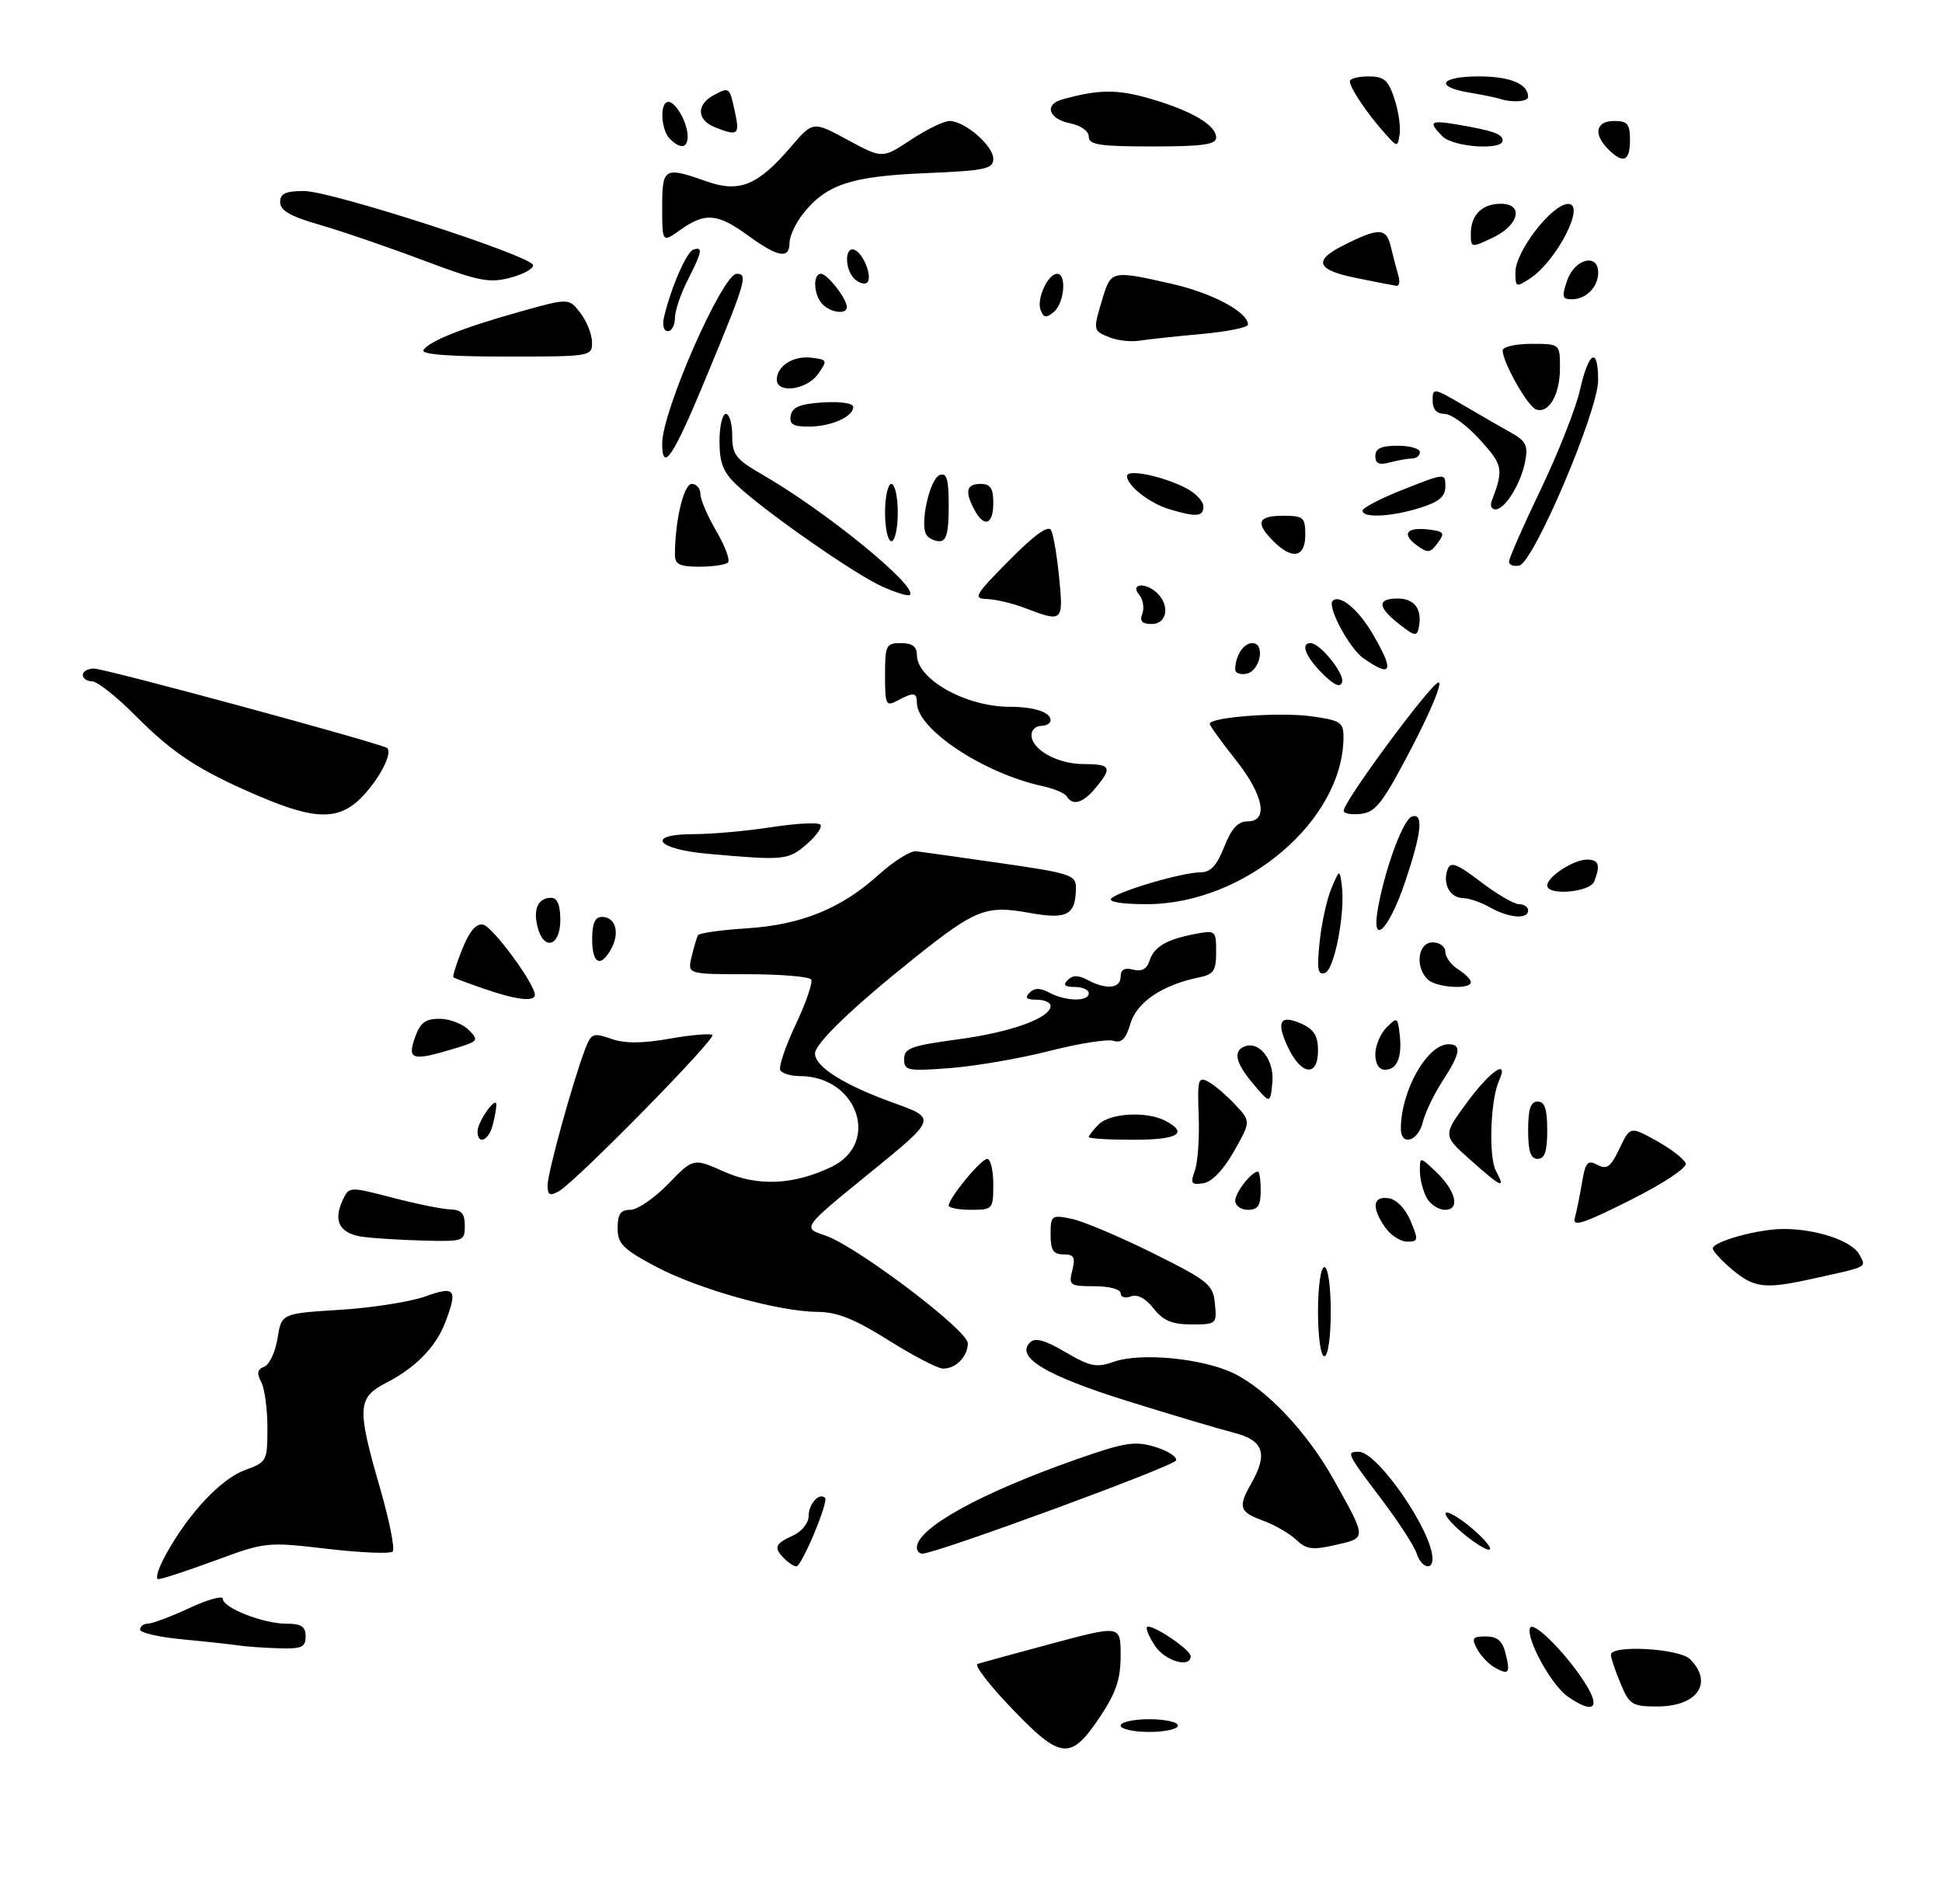 <?xml version="1.0" encoding="UTF-8" standalone="no"?>
<!DOCTYPE svg PUBLIC "-//W3C//DTD SVG 1.1//EN" "http://www.w3.org/Graphics/SVG/1.1/DTD/svg11.dtd" >
<svg xmlns="http://www.w3.org/2000/svg" xmlns:xlink="http://www.w3.org/1999/xlink" version="1.1" viewBox="0 0 305 299">
 <g >
 <path fill="currentColor"
d=" M 158.96 268.37 C 155.41 264.68 152.97 261.51 153.53 261.32 C 154.10 261.13 159.38 259.69 165.28 258.10 C 176.00 255.23 176.00 255.23 176.00 260.00 C 176.00 263.72 175.28 265.85 172.75 269.64 C 168.16 276.51 166.63 276.37 158.96 268.37 Z  M 176.00 271.00 C 176.00 270.45 178.03 270.00 180.50 270.00 C 182.97 270.00 185.00 270.45 185.00 271.00 C 185.00 271.55 182.97 272.00 180.50 272.00 C 178.03 272.00 176.00 271.55 176.00 271.00 Z  M 246.21 266.43 C 243.65 264.64 239.68 257.43 240.29 255.68 C 240.77 254.33 246.58 260.30 249.31 264.93 C 251.37 268.44 250.02 269.10 246.21 266.43 Z  M 254.51 264.38 C 253.68 262.39 253.00 260.36 253.00 259.88 C 253.00 258.28 263.73 258.88 265.43 260.57 C 269.14 264.28 266.57 268.00 260.31 268.00 C 256.33 268.00 255.92 267.74 254.51 264.38 Z  M 234.75 261.88 C 233.80 261.35 232.55 260.03 231.98 258.96 C 231.07 257.26 231.26 257.00 233.36 257.00 C 235.14 257.00 235.96 257.69 236.44 259.62 C 237.24 262.80 236.99 263.13 234.75 261.88 Z  M 181.39 258.47 C 180.48 257.08 179.91 255.75 180.14 255.53 C 180.76 254.90 187.00 259.06 187.00 260.10 C 187.00 262.04 182.96 260.86 181.39 258.47 Z  M 37.50 258.42 C 36.40 258.25 32.46 257.82 28.75 257.47 C 25.04 257.13 22.00 256.43 22.00 255.92 C 22.00 255.41 22.56 255.00 23.25 254.99 C 23.94 254.98 26.86 253.88 29.75 252.54 C 32.64 251.19 35.00 250.54 35.00 251.10 C 35.00 252.51 41.35 255.00 44.97 255.00 C 47.33 255.00 48.00 255.44 48.00 257.00 C 48.00 258.71 47.38 258.98 43.75 258.86 C 41.41 258.79 38.60 258.59 37.50 258.42 Z  M 26.18 243.90 C 29.80 237.45 34.76 232.22 38.53 230.85 C 41.90 229.63 42.00 229.45 42.00 224.23 C 42.00 221.28 41.56 218.04 41.02 217.03 C 40.29 215.68 40.42 215.05 41.50 214.64 C 42.31 214.33 43.24 212.32 43.59 210.18 C 44.21 206.28 44.21 206.28 53.36 205.71 C 58.38 205.40 64.41 204.45 66.75 203.62 C 71.50 201.91 71.92 202.44 69.93 207.68 C 68.49 211.49 65.27 214.80 60.75 217.12 C 56.11 219.50 56.02 220.99 59.68 233.68 C 61.16 238.79 62.05 243.28 61.67 243.67 C 61.28 244.05 56.66 243.86 51.39 243.24 C 41.95 242.14 41.69 242.16 33.84 245.06 C 29.45 246.68 25.42 248.00 24.87 248.00 C 24.32 248.00 24.91 246.15 26.18 243.90 Z  M 123.20 244.80 C 121.47 243.07 121.69 242.46 124.50 241.18 C 125.93 240.53 127.00 239.20 127.00 238.08 C 127.00 236.18 128.67 234.34 129.58 235.24 C 130.17 235.84 125.91 246.00 125.07 246.00 C 124.70 246.00 123.86 245.46 123.20 244.80 Z  M 222.48 243.94 C 222.12 242.80 219.61 238.95 216.91 235.38 C 211.50 228.23 211.39 228.00 213.40 228.00 C 216.34 228.00 224.90 240.39 224.98 244.75 C 225.01 246.77 223.19 246.18 222.48 243.94 Z  M 144.00 243.04 C 144.00 239.99 154.02 234.46 169.15 229.16 C 176.71 226.51 178.26 226.27 181.43 227.24 C 183.42 227.85 184.90 228.81 184.71 229.36 C 184.41 230.26 147.01 244.00 144.86 244.00 C 144.39 244.00 144.00 243.57 144.00 243.04 Z  M 203.56 241.81 C 202.51 240.82 200.16 239.46 198.33 238.80 C 194.65 237.47 194.40 236.68 196.50 233.00 C 199.19 228.30 198.46 226.19 193.75 225.00 C 191.41 224.40 183.84 222.15 176.93 219.99 C 164.23 216.01 159.46 213.14 161.76 210.84 C 162.57 210.03 164.06 210.43 167.33 212.35 C 171.24 214.64 172.20 214.83 174.99 213.85 C 179.17 212.40 188.73 213.31 193.63 215.62 C 198.86 218.10 205.28 224.89 209.45 232.35 C 214.69 241.73 214.68 241.51 209.77 242.63 C 206.12 243.47 205.17 243.34 203.56 241.81 Z  M 230.00 241.00 C 228.08 239.43 226.76 237.90 227.07 237.60 C 227.37 237.29 229.17 238.34 231.06 239.92 C 232.95 241.51 234.27 243.04 233.99 243.33 C 233.72 243.61 231.92 242.57 230.00 241.00 Z  M 139.50 210.46 C 134.23 207.15 131.49 206.05 128.41 206.03 C 122.24 205.99 109.61 202.44 102.94 198.89 C 97.81 196.15 97.00 195.33 97.00 192.86 C 97.00 190.67 97.47 190.00 99.00 190.00 C 100.10 190.00 102.78 188.17 104.95 185.93 C 108.90 181.86 108.90 181.86 113.70 184.00 C 119.02 186.36 124.58 186.12 130.57 183.27 C 138.34 179.56 134.67 169.00 125.61 169.00 C 124.24 169.00 122.87 168.59 122.56 168.09 C 122.25 167.59 123.33 164.37 124.96 160.93 C 126.58 157.49 127.68 154.30 127.40 153.84 C 127.11 153.38 122.62 153.00 117.42 153.00 C 107.96 153.00 107.96 153.00 108.62 150.25 C 108.98 148.74 109.43 147.22 109.62 146.88 C 109.80 146.54 113.23 146.05 117.23 145.80 C 125.87 145.24 132.10 142.71 138.02 137.36 C 140.37 135.24 143.02 133.58 143.90 133.69 C 144.78 133.79 150.79 134.64 157.25 135.57 C 168.03 137.12 169.00 137.43 168.98 139.38 C 168.95 143.74 167.63 144.45 161.58 143.35 C 154.89 142.14 153.22 142.79 143.79 150.31 C 134.03 158.09 128.00 163.87 128.00 165.45 C 128.00 167.54 132.61 170.43 140.32 173.20 C 147.14 175.64 147.14 175.64 136.56 184.24 C 125.99 192.84 125.99 192.84 129.57 194.02 C 134.40 195.62 152.00 208.90 152.00 210.96 C 152.00 213.06 150.05 215.02 148.05 214.93 C 147.20 214.89 143.35 212.88 139.50 210.46 Z  M 207.00 206.00 C 207.00 202.00 207.43 199.00 208.00 199.00 C 208.57 199.00 209.00 202.00 209.00 206.00 C 209.00 210.00 208.57 213.00 208.00 213.00 C 207.43 213.00 207.00 210.00 207.00 206.00 Z  M 181.17 205.49 C 179.92 203.90 178.62 203.21 177.60 203.60 C 176.72 203.94 176.00 203.72 176.00 203.11 C 176.00 202.48 174.23 202.00 171.89 202.00 C 168.01 202.00 167.82 201.86 168.41 199.50 C 168.92 197.45 168.67 197.00 167.02 197.00 C 165.42 197.00 165.00 196.34 165.00 193.88 C 165.00 190.88 165.14 190.78 168.25 191.40 C 170.04 191.76 175.78 194.18 181.00 196.77 C 189.83 201.17 190.52 201.73 190.81 204.75 C 191.12 207.93 191.04 208.00 187.14 208.00 C 184.07 208.00 182.69 207.42 181.17 205.49 Z  M 272.08 199.41 C 270.38 197.99 269.00 196.48 269.00 196.07 C 269.00 194.98 276.17 193.00 280.12 193.01 C 285.33 193.01 290.87 194.88 292.01 197.02 C 293.13 199.11 293.65 198.86 284.00 200.97 C 277.18 202.46 275.43 202.23 272.08 199.41 Z  M 57.19 194.27 C 53.42 193.81 52.27 191.90 53.77 188.59 C 54.81 186.32 54.81 186.32 61.66 188.10 C 65.42 189.08 69.51 189.91 70.75 189.94 C 72.47 189.99 73.00 190.59 73.00 192.50 C 73.00 194.92 72.79 194.99 66.75 194.84 C 63.31 194.75 59.01 194.50 57.19 194.27 Z  M 217.56 192.78 C 215.37 189.65 215.59 187.80 218.09 188.18 C 219.34 188.37 220.73 189.81 221.54 191.75 C 222.80 194.75 222.76 195.00 221.01 195.00 C 219.97 195.00 218.41 194.00 217.56 192.78 Z  M 247.33 191.30 C 247.60 190.31 248.11 187.81 248.46 185.74 C 249.00 182.51 249.35 182.12 250.89 182.94 C 252.37 183.73 252.97 183.28 254.35 180.38 C 256.03 176.87 256.03 176.87 260.19 179.18 C 262.48 180.46 264.53 182.04 264.75 182.71 C 264.97 183.40 261.27 185.86 255.98 188.51 C 248.70 192.17 246.93 192.74 247.33 191.30 Z  M 149.00 189.34 C 149.00 188.16 154.08 182.00 155.05 182.00 C 155.57 182.00 156.00 183.80 156.00 186.00 C 156.00 189.90 155.92 190.00 152.50 190.00 C 150.57 190.00 149.00 189.70 149.00 189.34 Z  M 194.00 188.57 C 194.00 187.27 196.55 184.00 197.57 184.00 C 197.81 184.00 198.00 185.35 198.00 187.00 C 198.00 189.33 197.56 190.00 196.00 190.00 C 194.90 190.00 194.00 189.36 194.00 188.57 Z  M 224.04 188.07 C 223.47 187.00 223.00 185.12 223.00 183.89 C 223.00 181.65 223.00 181.65 225.41 183.91 C 228.65 186.96 229.41 190.00 226.94 190.00 C 225.91 190.00 224.60 189.13 224.04 188.07 Z  M 86.00 186.15 C 86.00 184.21 89.96 169.83 91.89 164.79 C 92.84 162.28 93.15 162.16 95.98 163.14 C 98.15 163.90 100.82 163.89 105.20 163.12 C 108.59 162.52 111.60 162.27 111.88 162.55 C 112.48 163.15 90.36 185.66 87.75 187.10 C 86.35 187.87 86.00 187.68 86.00 186.15 Z  M 187.66 183.83 C 188.12 182.55 188.39 178.67 188.26 175.22 C 188.04 169.53 188.18 169.03 189.76 169.88 C 190.72 170.39 192.62 172.01 193.98 173.47 C 196.46 176.12 196.46 176.12 193.80 180.81 C 192.14 183.75 190.34 185.62 188.98 185.83 C 187.10 186.12 186.92 185.86 187.66 183.83 Z  M 230.93 182.16 C 226.60 178.32 226.60 178.32 230.38 173.16 C 234.06 168.16 237.06 166.12 235.42 169.75 C 234.07 172.74 233.77 181.70 234.95 183.90 C 236.51 186.83 235.88 186.56 230.93 182.16 Z  M 240.00 177.50 C 240.00 174.17 240.39 173.00 241.50 173.00 C 242.61 173.00 243.00 174.17 243.00 177.50 C 243.00 180.83 242.61 182.00 241.50 182.00 C 240.39 182.00 240.00 180.83 240.00 177.50 Z  M 75.00 177.69 C 75.00 176.16 77.93 172.01 77.95 173.50 C 77.96 174.05 77.70 175.51 77.37 176.75 C 76.72 179.17 75.00 179.85 75.00 177.69 Z  M 171.00 178.57 C 171.00 178.34 171.71 177.44 172.57 176.57 C 174.36 174.79 180.18 174.49 183.07 176.04 C 186.72 177.99 184.99 179.00 178.00 179.00 C 174.15 179.00 171.00 178.81 171.00 178.57 Z  M 220.01 177.25 C 220.02 171.29 224.15 164.00 227.50 164.00 C 229.61 164.00 229.37 165.47 226.56 169.77 C 225.22 171.82 223.82 174.74 223.45 176.25 C 222.72 179.27 220.00 180.06 220.01 177.25 Z  M 196.71 170.08 C 193.98 166.83 193.63 164.96 195.60 164.30 C 197.89 163.54 200.16 166.60 199.83 170.00 C 199.50 173.41 199.50 173.41 196.71 170.08 Z  M 142.00 166.33 C 142.00 164.62 143.10 164.22 150.45 163.23 C 158.79 162.12 165.00 159.87 165.00 157.97 C 165.00 157.44 164.01 157.00 162.80 157.00 C 161.21 157.00 160.90 156.70 161.69 155.91 C 162.48 155.12 163.35 155.12 164.83 155.91 C 167.38 157.27 171.00 157.33 171.00 156.00 C 171.00 155.45 170.01 155.00 168.80 155.00 C 167.21 155.00 166.90 154.70 167.69 153.91 C 168.48 153.12 169.35 153.12 170.83 153.91 C 173.76 155.48 176.00 155.25 176.00 153.38 C 176.00 152.27 176.61 151.93 177.97 152.28 C 179.30 152.63 180.12 152.19 180.53 150.90 C 181.23 148.69 183.22 147.52 187.75 146.67 C 190.91 146.07 191.00 146.15 191.00 149.51 C 191.00 152.47 190.61 153.04 188.25 153.52 C 182.57 154.67 178.53 157.40 177.54 160.75 C 176.83 163.17 176.15 163.86 174.87 163.46 C 173.93 163.16 169.41 163.88 164.83 165.05 C 160.25 166.22 153.24 167.43 149.25 167.74 C 142.52 168.25 142.00 168.15 142.00 166.33 Z  M 202.30 164.51 C 200.35 160.40 201.04 159.24 204.50 160.82 C 206.36 161.67 207.00 162.72 207.00 164.98 C 207.00 169.17 204.40 168.91 202.30 164.51 Z  M 216.00 165.57 C 216.00 164.24 216.79 162.35 217.75 161.38 C 219.42 159.70 219.51 159.75 219.82 162.40 C 220.25 166.01 219.43 168.00 217.53 168.00 C 216.58 168.00 216.00 167.09 216.00 165.57 Z  M 65.15 163.00 C 65.98 160.62 66.78 160.00 69.03 160.00 C 70.58 160.00 72.64 160.78 73.60 161.74 C 75.25 163.39 75.14 163.54 71.42 164.66 C 64.75 166.68 63.94 166.46 65.15 163.00 Z  M 76.00 155.28 C 73.53 154.43 71.37 153.62 71.21 153.49 C 71.05 153.36 71.67 151.37 72.59 149.08 C 73.72 146.25 74.78 145.00 75.87 145.21 C 77.36 145.50 84.00 154.50 84.00 156.24 C 84.00 157.38 81.03 157.03 76.00 155.28 Z  M 224.20 153.80 C 222.19 151.79 222.71 148.00 225.00 148.00 C 226.11 148.00 227.00 148.67 227.00 149.49 C 227.00 150.31 227.90 151.55 229.00 152.23 C 230.10 152.92 231.00 153.82 231.00 154.24 C 231.00 155.47 225.51 155.11 224.20 153.80 Z  M 207.26 147.88 C 207.57 144.92 208.41 141.15 209.11 139.50 C 210.38 136.50 210.39 136.50 210.73 139.00 C 211.31 143.29 209.59 152.30 208.09 152.80 C 206.96 153.18 206.80 152.23 207.26 147.88 Z  M 93.00 147.50 C 93.00 145.02 93.45 144.00 94.53 144.00 C 96.64 144.00 97.38 146.42 96.04 148.92 C 94.36 152.06 93.00 151.42 93.00 147.50 Z  M 84.42 145.56 C 83.71 142.72 84.52 141.00 86.56 141.00 C 87.54 141.00 88.00 142.12 88.00 144.50 C 88.00 148.64 85.39 149.41 84.42 145.56 Z  M 216.46 142.38 C 217.64 136.06 220.41 128.66 221.75 128.23 C 223.61 127.64 223.28 130.78 220.68 138.50 C 218.05 146.28 215.24 148.87 216.46 142.38 Z  M 234.00 142.50 C 232.62 141.71 230.70 141.05 229.72 141.04 C 227.69 140.99 226.51 138.72 227.37 136.49 C 227.83 135.27 228.86 135.67 232.55 138.49 C 235.08 140.42 237.79 142.00 238.58 142.00 C 239.36 142.00 240.00 142.45 240.00 143.00 C 240.00 144.43 236.93 144.17 234.00 142.50 Z  M 174.55 141.09 C 175.78 139.91 185.73 137.00 188.53 137.00 C 190.13 137.00 191.11 135.95 192.27 133.00 C 193.40 130.12 194.42 129.00 195.92 129.00 C 199.29 129.00 198.47 124.86 194.00 119.24 C 191.80 116.47 190.00 113.97 190.00 113.68 C 190.00 112.62 200.94 111.80 205.92 112.49 C 210.51 113.12 211.00 113.43 211.00 115.73 C 211.00 128.83 195.50 142.00 180.08 142.00 C 176.16 142.00 173.98 141.64 174.55 141.09 Z  M 243.00 139.06 C 243.00 137.70 247.14 135.00 249.22 135.00 C 251.10 135.00 251.39 135.83 250.39 138.42 C 249.73 140.14 243.00 140.72 243.00 139.06 Z  M 111.08 134.08 C 102.98 133.35 101.37 131.00 108.98 131.00 C 111.80 131.00 117.28 130.51 121.14 129.91 C 125.00 129.31 128.46 129.13 128.83 129.50 C 129.20 129.87 128.24 131.26 126.69 132.59 C 123.76 135.11 123.17 135.16 111.08 134.08 Z  M 40.81 125.09 C 31.28 121.03 27.23 118.39 21.21 112.33 C 18.30 109.40 15.26 107.00 14.46 107.00 C 13.66 107.00 13.00 106.55 13.00 106.00 C 13.00 105.45 13.79 105.00 14.76 105.00 C 16.54 105.00 60.16 116.83 60.82 117.49 C 61.64 118.30 59.72 122.09 57.05 124.95 C 53.39 128.86 49.72 128.89 40.81 125.09 Z  M 211.03 127.32 C 211.07 125.81 224.48 107.65 225.88 107.19 C 226.65 106.95 224.86 111.37 221.87 117.12 C 217.21 126.08 216.10 127.54 213.74 127.82 C 212.23 127.99 211.01 127.77 211.03 127.32 Z  M 167.55 125.08 C 167.23 124.57 165.52 123.84 163.74 123.46 C 154.48 121.46 144.00 114.51 144.00 110.37 C 144.00 108.73 143.48 108.67 140.93 110.04 C 139.14 110.99 139.00 110.70 139.00 106.04 C 139.00 101.33 139.16 101.00 141.50 101.00 C 143.25 101.00 144.00 101.54 144.00 102.83 C 144.00 106.69 151.69 111.00 158.57 111.00 C 162.40 111.00 165.00 111.85 165.00 113.11 C 165.00 113.60 164.32 114.00 163.50 114.00 C 162.68 114.00 162.00 114.65 162.00 115.44 C 162.00 117.73 166.10 120.00 170.22 120.00 C 174.48 120.00 174.74 120.54 172.06 123.75 C 170.07 126.13 168.49 126.60 167.55 125.08 Z  M 207.68 105.77 C 205.04 103.13 204.21 101.00 205.83 101.00 C 207.33 101.00 211.22 105.83 210.78 107.15 C 210.49 108.04 209.51 107.60 207.68 105.77 Z  M 194.00 105.16 C 194.00 103.00 195.29 101.00 196.68 101.00 C 198.78 101.00 197.93 105.40 195.75 105.81 C 194.79 106.00 194.00 105.70 194.00 105.16 Z  M 214.12 103.37 C 211.92 101.83 208.40 95.26 209.30 94.37 C 210.39 93.28 213.29 95.65 215.53 99.46 C 219.04 105.45 218.65 106.54 214.12 103.37 Z  M 219.75 98.02 C 216.32 95.32 216.25 94.00 219.53 94.00 C 222.17 94.00 223.41 95.71 222.83 98.54 C 222.54 99.99 222.17 99.93 219.75 98.02 Z  M 179.41 96.37 C 179.75 95.48 179.52 94.13 178.89 93.37 C 177.41 91.59 180.03 91.43 181.80 93.20 C 183.78 95.18 183.25 98.00 180.89 98.00 C 179.36 98.00 178.96 97.56 179.41 96.37 Z  M 161.00 95.50 C 159.07 94.76 156.39 94.12 155.03 94.08 C 152.77 94.01 153.06 93.50 158.49 88.01 C 162.43 84.02 164.65 82.43 165.08 83.26 C 165.44 83.94 166.01 87.31 166.35 90.75 C 167.03 97.66 166.90 97.77 161.00 95.50 Z  M 138.48 92.08 C 134.12 90.10 120.12 80.33 115.75 76.21 C 113.58 74.17 113.00 72.72 113.00 69.31 C 113.00 66.94 113.45 65.00 114.00 65.00 C 114.55 65.00 115.00 66.53 115.00 68.40 C 115.00 71.42 115.55 72.13 119.75 74.55 C 129.70 80.28 144.21 92.12 142.90 93.43 C 142.65 93.68 140.66 93.07 138.48 92.08 Z  M 106.00 87.14 C 106.00 81.84 107.38 76.00 108.64 76.00 C 109.39 76.00 110.00 76.71 110.00 77.57 C 110.00 78.44 111.12 81.06 112.50 83.41 C 113.87 85.75 114.70 87.97 114.33 88.34 C 113.97 88.70 111.94 89.00 109.83 89.00 C 106.76 89.00 106.00 88.63 106.00 87.14 Z  M 237.00 88.19 C 237.00 87.67 239.24 82.57 241.98 76.87 C 244.71 71.17 247.49 64.14 248.14 61.25 C 249.51 55.14 251.01 54.35 250.99 59.75 C 250.97 64.61 240.85 88.37 238.61 88.82 C 237.72 89.00 237.00 88.72 237.00 88.19 Z  M 200.00 85.00 C 197.11 82.11 197.53 81.00 201.50 81.00 C 204.72 81.00 205.00 81.24 205.00 84.00 C 205.00 87.56 202.97 87.97 200.00 85.00 Z  M 222.49 85.62 C 220.05 83.83 220.93 82.74 224.46 83.17 C 226.81 83.46 226.96 83.70 225.79 85.28 C 224.62 86.87 224.26 86.91 222.49 85.62 Z  M 139.00 80.50 C 139.00 78.03 139.45 76.00 140.00 76.00 C 140.55 76.00 141.00 78.03 141.00 80.50 C 141.00 82.97 140.55 85.00 140.00 85.00 C 139.45 85.00 139.00 82.97 139.00 80.50 Z  M 145.48 83.96 C 144.44 82.28 146.03 75.20 147.57 74.61 C 148.70 74.18 149.00 75.21 149.00 79.53 C 149.00 83.63 148.64 85.00 147.56 85.00 C 146.77 85.00 145.83 84.53 145.48 83.96 Z  M 153.04 80.07 C 151.49 77.18 151.77 76.00 154.00 76.00 C 155.56 76.00 156.00 76.67 156.00 79.00 C 156.00 82.41 154.57 82.93 153.04 80.07 Z  M 183.64 79.97 C 180.56 79.05 177.00 76.26 177.00 74.77 C 177.00 73.62 182.53 74.74 186.25 76.65 C 187.76 77.42 189.00 78.71 189.00 79.53 C 189.00 81.16 187.90 81.25 183.64 79.97 Z  M 214.00 80.19 C 214.00 79.75 216.93 78.23 220.50 76.83 C 226.98 74.28 227.00 74.28 227.00 76.39 C 227.00 77.99 226.02 78.82 223.02 79.76 C 218.48 81.17 214.00 81.39 214.00 80.19 Z  M 234.26 78.75 C 236.18 73.64 236.07 73.08 232.43 69.06 C 230.42 66.83 227.92 65.00 226.88 65.00 C 225.64 65.00 225.00 64.29 225.00 62.90 C 225.00 60.88 225.15 60.90 229.75 63.59 C 232.36 65.13 235.76 67.08 237.30 67.94 C 239.66 69.25 240.02 69.97 239.54 72.45 C 238.86 75.98 236.37 80.00 234.87 80.00 C 234.27 80.00 234.00 79.44 234.26 78.75 Z  M 216.00 71.62 C 216.00 70.44 216.94 70.00 219.50 70.00 C 221.43 70.00 223.00 70.45 223.00 71.00 C 223.00 71.55 222.44 72.01 221.75 72.01 C 221.06 72.02 219.49 72.30 218.25 72.63 C 216.60 73.07 216.00 72.81 216.00 71.62 Z  M 104.00 69.63 C 104.00 64.54 113.47 43.00 115.71 43.00 C 117.51 43.00 117.18 44.13 110.70 59.75 C 105.70 71.81 104.00 74.31 104.00 69.63 Z  M 124.19 65.25 C 124.44 63.93 125.69 63.42 129.26 63.20 C 132.01 63.02 134.00 63.32 134.00 63.91 C 134.00 65.46 130.51 67.00 126.99 67.00 C 124.54 67.00 123.93 66.62 124.19 65.25 Z  M 241.22 64.29 C 239.91 63.80 236.00 56.88 236.00 55.04 C 236.00 54.47 238.03 54.00 240.50 54.00 C 245.00 54.00 245.00 54.00 245.00 57.81 C 245.00 61.99 243.22 65.04 241.22 64.29 Z  M 122.00 59.62 C 122.00 57.47 124.62 55.82 127.47 56.18 C 129.95 56.49 129.99 56.60 128.47 58.75 C 126.72 61.23 122.00 61.87 122.00 59.62 Z  M 66.51 54.98 C 67.38 53.58 72.61 51.49 81.66 48.95 C 89.34 46.80 89.34 46.80 91.15 49.15 C 92.14 50.44 92.97 52.51 92.98 53.75 C 93.00 55.97 92.84 56.00 79.44 56.00 C 70.52 56.00 66.10 55.65 66.51 54.98 Z  M 174.25 52.98 C 171.64 51.92 171.64 51.93 173.16 46.87 C 174.48 42.47 174.63 42.44 184.01 44.57 C 190.40 46.02 196.00 49.01 196.00 50.97 C 196.00 51.43 192.74 52.09 188.75 52.45 C 184.76 52.81 180.38 53.28 179.00 53.50 C 177.62 53.72 175.49 53.48 174.25 52.98 Z  M 104.30 49.75 C 105.40 45.13 107.83 39.56 108.89 39.20 C 110.44 38.69 110.29 39.51 108.00 44.00 C 106.90 46.16 106.00 48.84 106.00 49.96 C 106.00 51.08 105.50 52.00 104.88 52.00 C 104.23 52.00 103.99 51.06 104.30 49.75 Z  M 163.43 48.69 C 162.77 46.95 164.57 43.00 166.04 43.00 C 167.56 43.00 167.16 47.62 165.51 48.99 C 164.31 49.99 163.91 49.93 163.43 48.69 Z  M 129.20 47.80 C 127.78 46.38 127.60 43.00 128.94 43.00 C 129.95 43.00 133.00 46.93 133.00 48.22 C 133.00 49.42 130.54 49.14 129.20 47.80 Z  M 246.15 44.00 C 247.32 40.63 251.00 39.72 251.00 42.80 C 251.00 45.09 249.11 47.00 246.85 47.00 C 245.34 47.00 245.25 46.59 246.15 44.00 Z  M 66.44 40.87 C 60.97 38.81 53.69 36.31 50.25 35.32 C 45.63 33.99 44.00 33.07 44.00 31.76 C 44.00 30.39 44.84 30.00 47.77 30.00 C 51.99 30.00 83.19 40.08 83.70 41.61 C 83.88 42.14 82.31 43.04 80.21 43.60 C 76.83 44.50 75.23 44.18 66.44 40.87 Z  M 134.16 43.76 C 132.66 42.26 132.65 38.72 134.15 39.22 C 135.63 39.71 137.16 43.78 136.12 44.43 C 135.68 44.70 134.80 44.40 134.16 43.76 Z  M 212.90 43.64 C 206.82 42.40 206.23 40.95 210.84 38.61 C 216.54 35.71 217.72 35.73 218.43 38.72 C 218.80 40.25 219.33 42.29 219.61 43.25 C 219.90 44.21 219.77 44.95 219.32 44.89 C 218.87 44.83 215.98 44.27 212.90 43.64 Z  M 238.00 42.76 C 238.00 39.50 243.66 32.14 246.25 32.03 C 249.15 31.91 244.51 40.98 240.25 43.77 C 238.12 45.16 238.00 45.11 238.00 42.76 Z  M 117.50 37.00 C 112.71 33.51 110.75 33.33 106.90 36.07 C 104.00 38.14 104.00 38.14 104.00 32.57 C 104.00 26.31 104.29 26.13 110.95 28.48 C 116.14 30.31 119.02 29.13 124.24 23.03 C 127.68 19.02 127.68 19.02 133.13 21.97 C 138.58 24.92 138.58 24.92 143.04 21.97 C 145.49 20.34 148.23 19.01 149.12 19.00 C 151.51 19.00 156.00 22.87 156.00 24.94 C 156.00 26.54 154.76 26.80 145.25 27.20 C 133.60 27.69 129.73 28.99 126.09 33.61 C 124.94 35.08 124.00 37.11 124.00 38.13 C 124.00 40.73 122.17 40.41 117.50 37.00 Z  M 231.00 36.68 C 231.00 33.77 232.77 32.00 235.70 32.00 C 239.35 32.00 238.59 35.35 234.50 37.30 C 231.03 38.95 231.00 38.95 231.00 36.68 Z  M 252.57 23.43 C 250.20 21.06 250.63 19.00 253.50 19.00 C 255.61 19.00 256.00 19.47 256.00 22.00 C 256.00 25.34 254.93 25.79 252.57 23.43 Z  M 105.20 21.80 C 103.77 20.37 103.59 16.00 104.96 16.00 C 106.15 16.00 108.00 19.31 108.00 21.43 C 108.00 23.30 106.85 23.45 105.20 21.80 Z  M 171.00 21.48 C 171.00 20.58 169.76 19.70 168.00 19.35 C 164.72 18.69 163.96 16.43 166.75 15.64 C 172.52 14.02 175.44 13.99 180.62 15.49 C 187.19 17.40 191.00 19.65 191.00 21.62 C 191.00 22.70 188.85 23.00 181.00 23.00 C 172.70 23.00 171.00 22.74 171.00 21.48 Z  M 217.41 20.84 C 214.72 17.84 212.00 13.78 212.00 12.78 C 212.00 12.35 213.32 12.00 214.92 12.00 C 217.37 12.00 218.03 12.56 218.99 15.48 C 219.63 17.40 220.00 19.91 219.82 21.08 C 219.50 23.17 219.48 23.17 217.41 20.84 Z  M 226.57 21.43 C 224.27 19.12 224.59 18.84 228.75 19.54 C 234.44 20.50 236.00 21.05 236.00 22.07 C 236.00 23.64 228.26 23.12 226.57 21.43 Z  M 112.25 19.97 C 109.43 18.83 109.35 16.42 112.09 14.95 C 114.57 13.62 114.58 13.63 115.46 17.75 C 116.20 21.18 115.86 21.42 112.25 19.97 Z  M 235.50 15.50 C 234.95 15.32 232.81 14.88 230.75 14.54 C 225.21 13.61 226.20 12.00 232.30 12.00 C 237.16 12.00 240.00 13.18 240.00 15.20 C 240.00 15.99 237.44 16.16 235.50 15.50 Z "/>
</g>
</svg>